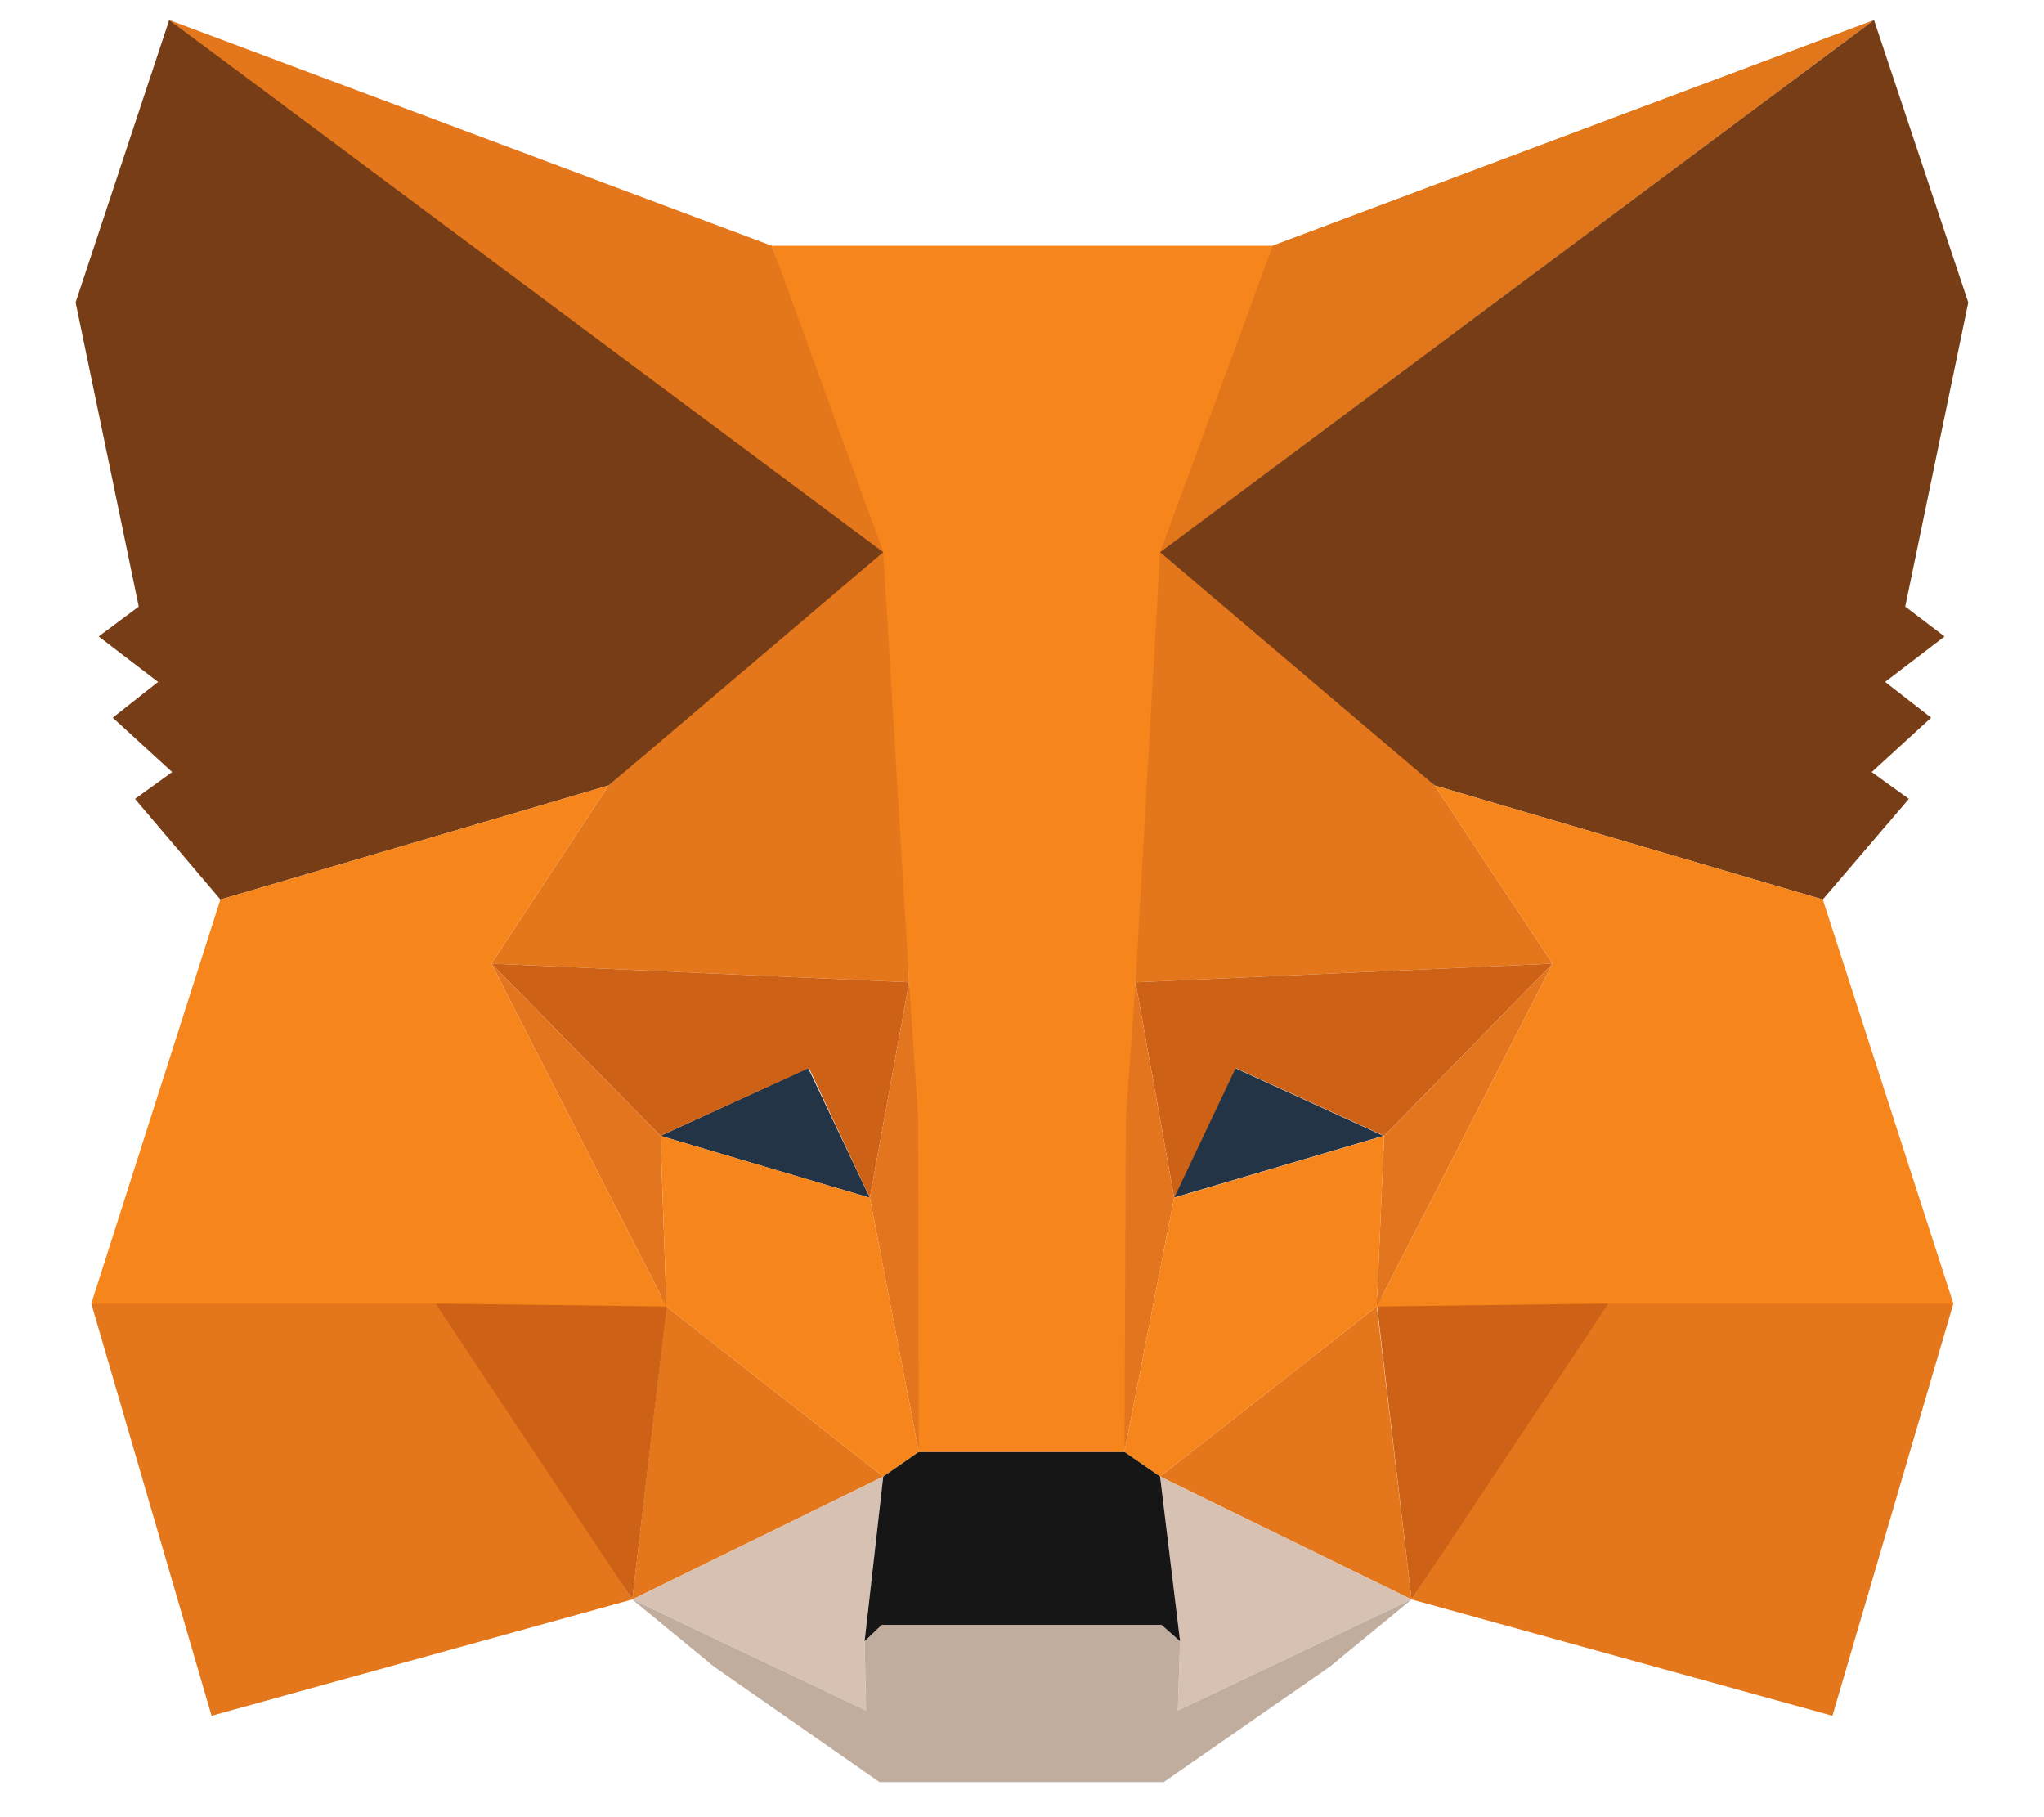 <svg width="18" height="16" viewBox="0 0 18 16" fill="none" xmlns="http://www.w3.org/2000/svg">
<path d="M16.503 0.176L10 5.026L11.203 2.164L16.503 0.176Z" fill="#E2761B"/>
<path d="M1.49 0.176L7.941 5.072L6.797 2.164L1.49 0.176ZM14.163 11.419L12.431 14.083L16.137 15.107L17.202 11.478L14.163 11.419ZM0.804 11.478L1.863 15.107L5.568 14.083L3.836 11.419L0.804 11.478Z" fill="#E4761B"/>
<path d="M5.359 6.916L4.327 8.485L8.006 8.649L7.876 4.678L5.359 6.916ZM12.634 6.916L10.085 4.632L10 8.649L13.673 8.485L12.634 6.916ZM5.568 14.083L7.778 13.001L5.869 11.504L5.568 14.083ZM10.216 13.001L12.431 14.083L12.124 11.504L10.216 13.001Z" fill="#E4761B"/>
<path d="M12.431 14.083L10.216 13.001L10.392 14.451L10.372 15.061L12.431 14.083ZM5.568 14.083L7.627 15.061L7.614 14.451L7.778 13.001L5.568 14.083Z" fill="#D7C1B3"/>
<path d="M7.66 10.546L5.817 10.001L7.117 9.404L7.66 10.546ZM10.333 10.546L10.876 9.404L12.183 10.001L10.333 10.546Z" fill="#233447"/>
<path d="M5.568 14.083L5.882 11.419L3.836 11.478L5.568 14.083ZM12.117 11.419L12.431 14.083L14.163 11.478L12.117 11.419ZM13.673 8.485L10 8.649L10.34 10.546L10.882 9.404L12.189 10.001L13.673 8.485ZM5.817 10.001L7.124 9.404L7.66 10.546L8.006 8.649L4.327 8.485L5.817 10.001Z" fill="#CD6116"/>
<path d="M4.327 8.485L5.869 11.504L5.817 10.001L4.327 8.485ZM12.189 10.001L12.124 11.504L13.673 8.485L12.189 10.001ZM8.006 8.649L7.66 10.546L8.091 12.784L8.189 9.837L8.006 8.649ZM10 8.649L9.823 9.83L9.902 12.784L10.34 10.546L10 8.649Z" fill="#E4751F"/>
<path d="M10.34 10.546L9.902 12.784L10.216 13.001L12.124 11.504L12.189 10.001L10.34 10.546ZM5.817 10.001L5.869 11.504L7.778 13.001L8.091 12.784L7.66 10.546L5.817 10.001Z" fill="#F6851B"/>
<path d="M10.372 15.061L10.392 14.451L10.229 14.307H7.764L7.614 14.451L7.627 15.061L5.568 14.083L6.287 14.674L7.745 15.691H10.248L11.712 14.674L12.431 14.083L10.372 15.061Z" fill="#C0AD9E"/>
<path d="M10.216 13.001L9.902 12.784H8.091L7.778 13.001L7.614 14.451L7.764 14.307H10.229L10.392 14.451L10.216 13.001Z" fill="#161616"/>
<path d="M16.778 5.341L17.333 2.663L16.503 0.176L10.216 4.862L12.634 6.916L16.052 7.92L16.81 7.034L16.483 6.798L17.006 6.319L16.601 6.004L17.124 5.604L16.778 5.341ZM0.666 2.663L1.222 5.341L0.869 5.604L1.392 6.004L0.993 6.319L1.516 6.798L1.189 7.034L1.941 7.92L5.359 6.916L7.778 4.862L1.49 0.176L0.666 2.663Z" fill="#763D16"/>
<path d="M16.052 7.92L12.634 6.916L13.673 8.485L12.124 11.504L14.163 11.478L17.202 11.478L16.052 7.92ZM5.359 6.916L1.941 7.92L0.804 11.478L3.836 11.478L5.869 11.504L4.327 8.485L5.359 6.916ZM10 8.649L10.216 4.862L11.209 2.164L6.797 2.164L7.778 4.862L8.006 8.649L8.085 9.844L8.091 12.784H9.902L9.915 9.844L10 8.649Z" fill="#F6851B"/>
</svg>
